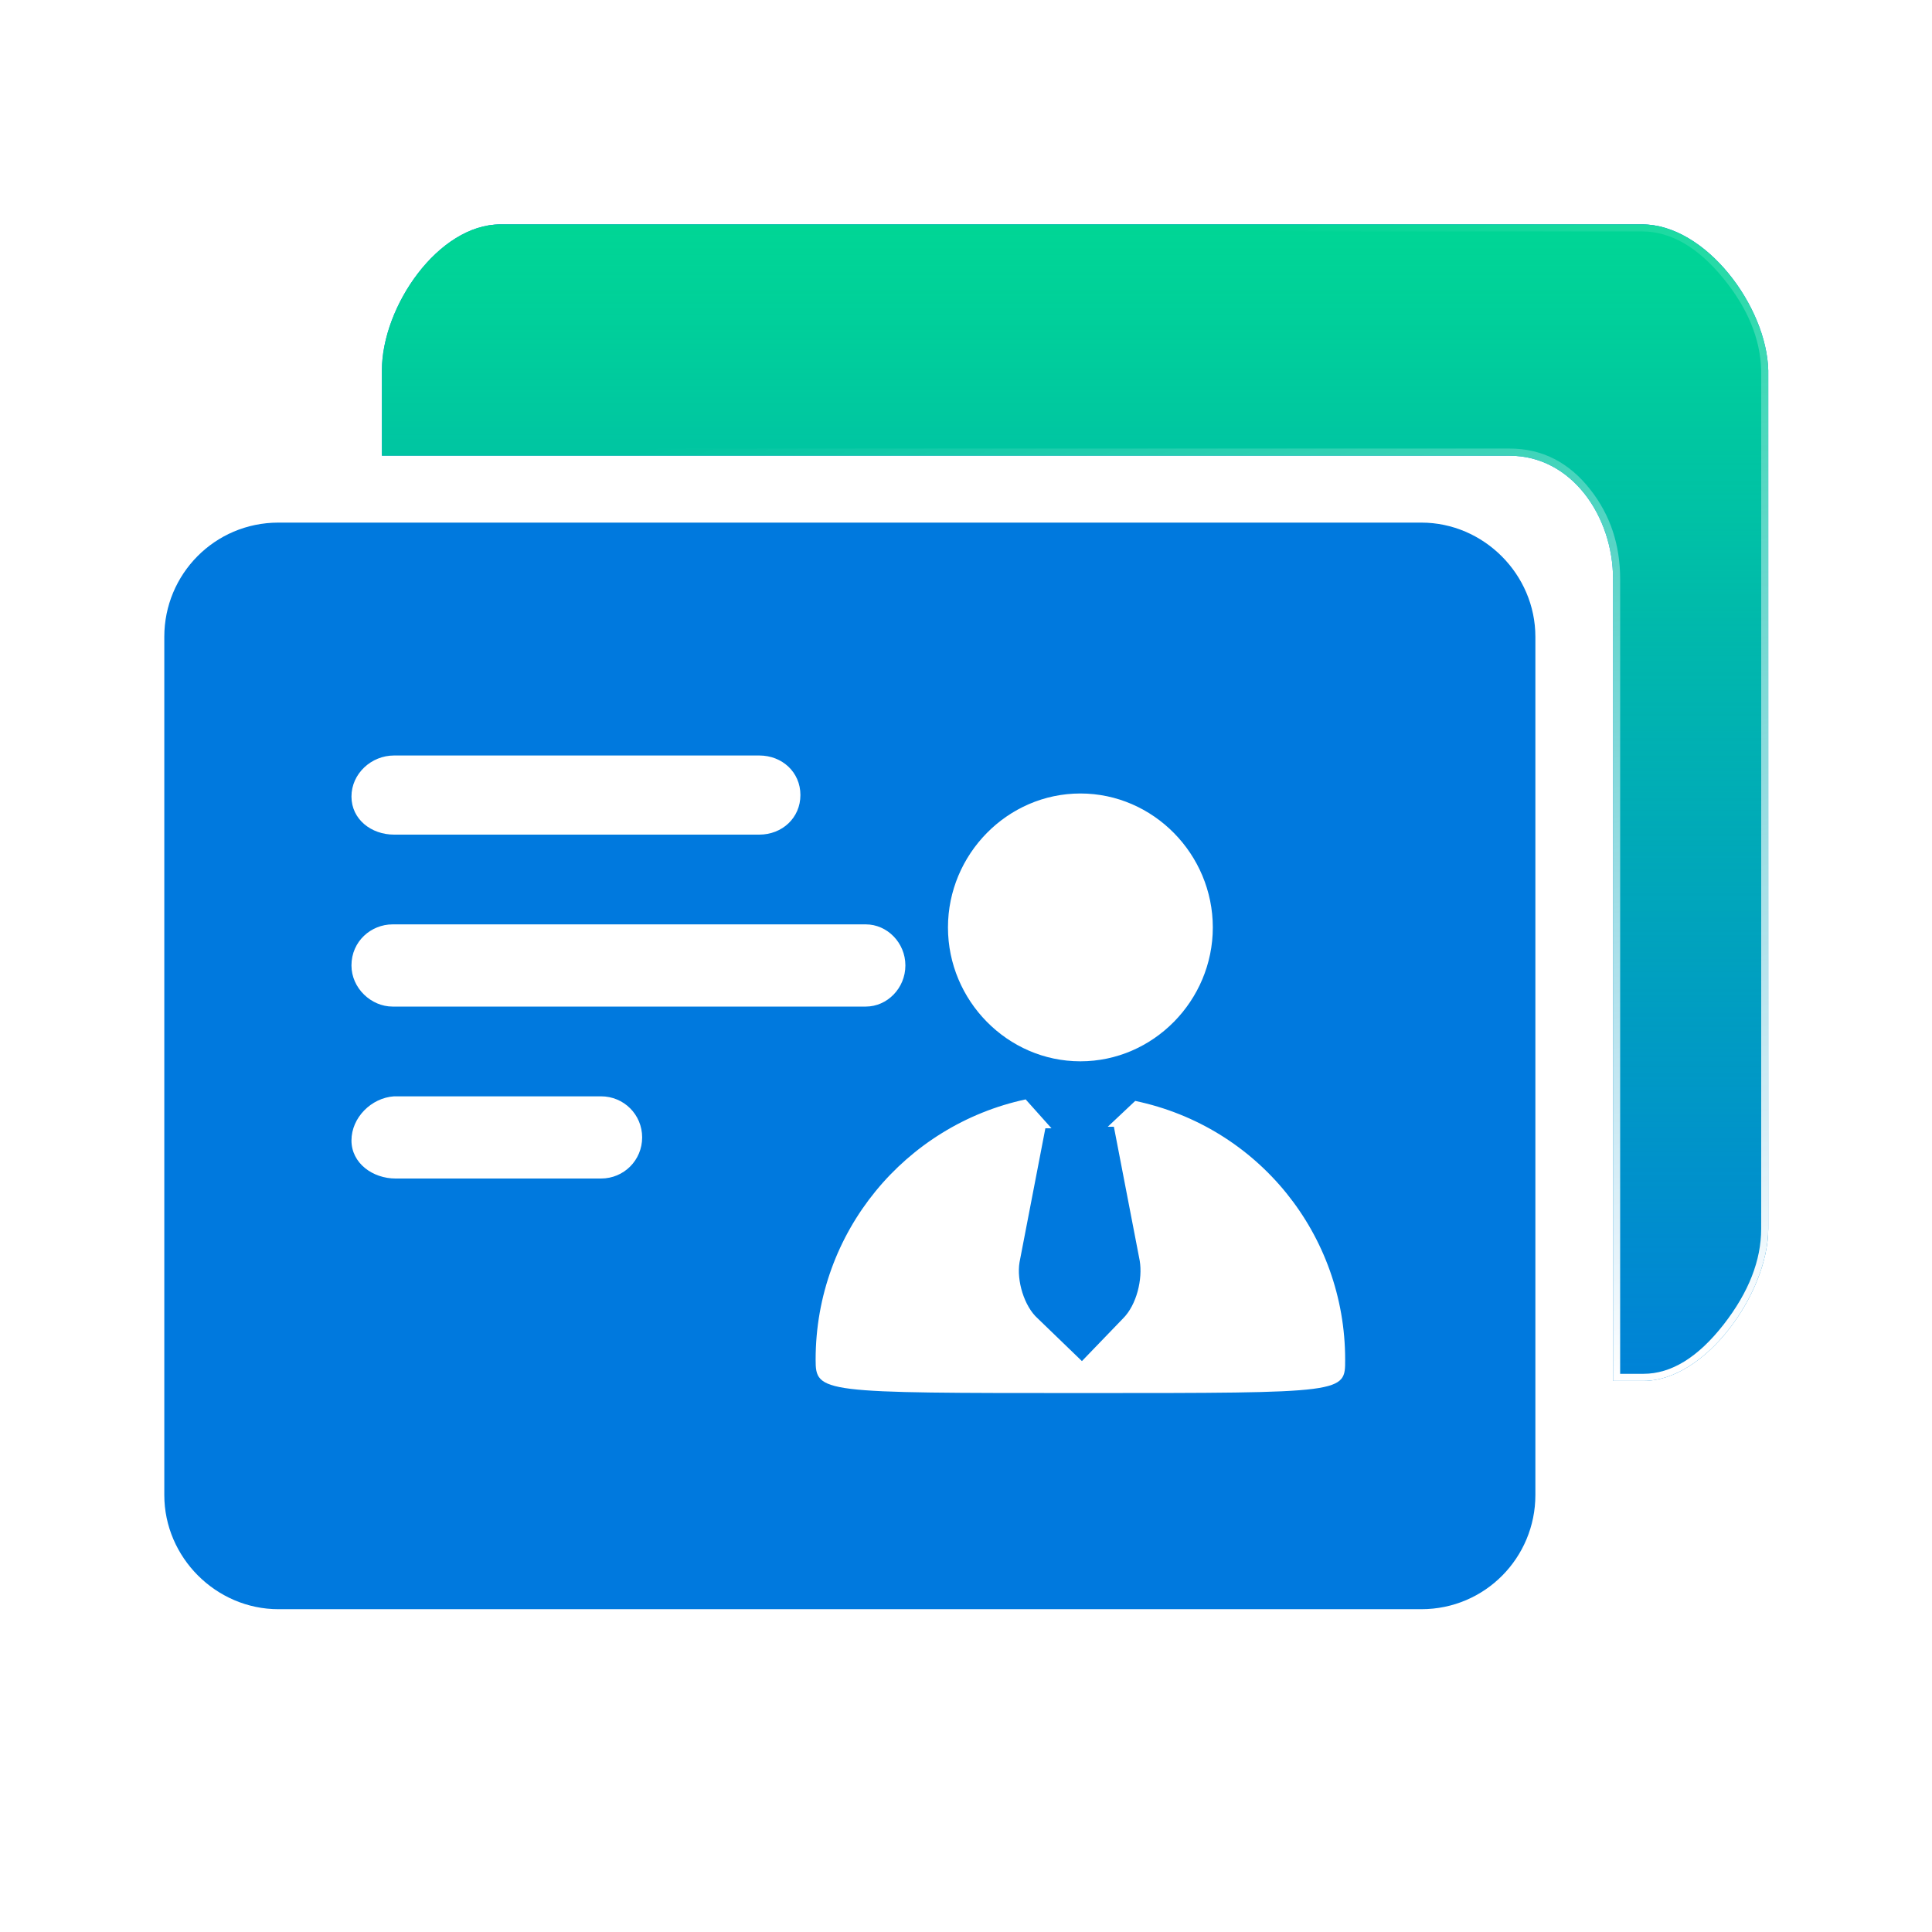 <svg xmlns="http://www.w3.org/2000/svg" xmlns:xlink="http://www.w3.org/1999/xlink" fill="none" version="1.1" width="24" height="24" viewBox="0 0 24 24"><defs><filter id="master_svg1_361_09188/368_10303" filterUnits="userSpaceOnUse" color-interpolation-filters="sRGB" x="4.744" y="2.787" width="26.752" height="23.898"><feFlood flood-opacity="0" result="BackgroundImageFix"/><feBlend mode="normal" in="SourceGraphic" in2="BackgroundImageFix" result="shape"/><feGaussianBlur in="BackgroundImage" stdDeviation="4.765"/><feComposite in2="SourceAlpha" operator="in" result="effect1_foregroundBlur"/><feBlend mode="normal" in="SourceGraphic" in2="effect1_foregroundBlur" result="shape"/></filter><linearGradient x1="0.5" y1="0" x2="0.5" y2="1" id="master_svg2_348_10397"><stop offset="0%" stop-color="#00D695" stop-opacity="1"/><stop offset="100%" stop-color="#00D695" stop-opacity="0.1"/></linearGradient><linearGradient x1="0.905" y1="1" x2="0.503" y2="0.059" id="master_svg3_1_2527"><stop offset="0%" stop-color="#FFFFFF" stop-opacity="1"/><stop offset="100%" stop-color="#FFFFFF" stop-opacity="0"/></linearGradient></defs><clipPath id="master_svg0_361_09188/368_09385"><rect x="0" y="0" width="24" height="22.777" rx="0"/></clipPath><g style="mix-blend-mode:passthrough"><g><g clip-path="url(#master_svg0_361_09188/368_09385)"><g><path d="M19.073,16.417L19.073,18.572C19.073,19.347,18.45,19.99,17.656,19.99L3.459,19.99C2.684,19.99,2.041,19.347,2.041,18.572L2.041,7.91C2.041,7.135,2.665,6.492,3.459,6.492L17.656,6.492C18.431,6.492,19.073,7.135,19.073,7.91L19.073,16.417ZM13.421,9.857C12.514,9.857,11.776,10.613,11.776,11.521C11.776,12.428,12.514,13.184,13.421,13.184C14.328,13.184,15.066,12.428,15.066,11.521C15.066,10.613,14.328,9.857,13.421,9.857ZM13.459,17.305C16.729,17.305,16.71,17.305,16.71,16.889C16.71,15.339,15.633,13.997,14.102,13.676L13.761,13.997L13.837,13.997L14.158,15.661C14.196,15.888,14.121,16.209,13.95,16.379L13.44,16.908L12.892,16.379C12.722,16.228,12.627,15.906,12.665,15.68L12.986,14.016L13.062,14.016L12.741,13.657C11.247,13.978,10.132,15.302,10.132,16.889C10.132,17.305,10.188,17.305,13.459,17.305ZM4.366,14.167C4.366,14.451,4.631,14.64,4.914,14.64L7.466,14.64C7.75,14.64,7.977,14.413,7.977,14.129C7.977,13.846,7.75,13.619,7.466,13.619L4.895,13.619C4.612,13.638,4.366,13.884,4.366,14.167ZM4.366,11.993C4.366,12.277,4.612,12.504,4.876,12.504L10.756,12.504C11.02,12.504,11.247,12.277,11.247,11.993C11.247,11.71,11.02,11.483,10.756,11.483L4.876,11.483C4.612,11.483,4.366,11.691,4.366,11.993ZM4.366,9.895C4.366,10.178,4.612,10.368,4.895,10.368L9.432,10.368C9.716,10.368,9.943,10.16,9.943,9.876C9.943,9.592,9.716,9.385,9.432,9.385L4.895,9.385C4.612,9.385,4.366,9.611,4.366,9.895Z" fill="#0079DE" fill-opacity="1"/><path d="M20.397,2.787L6.219,2.787C5.444,2.787,4.744,3.808,4.744,4.602L4.744,5.661L18.752,5.661C19.527,5.661,20.038,6.417,20.038,7.192L20.038,17.154L20.416,17.154C21.191,17.154,21.966,16.058,21.966,15.264L21.966,4.602C21.947,3.808,21.191,2.787,20.397,2.787Z" fill="#0079DE" fill-opacity="1"/><g filter="url(#master_svg1_361_09188/368_10303)" style="mix-blend-mode:passthrough"><path d="M20.397,2.787L6.219,2.787C5.444,2.787,4.744,3.808,4.744,4.602L4.744,5.661L18.752,5.661C19.527,5.661,20.038,6.417,20.038,7.192L20.038,17.154L20.416,17.154C21.191,17.154,21.966,16.058,21.966,15.264L21.966,4.602C21.947,3.808,21.191,2.787,20.397,2.787Z" fill="url(#master_svg2_348_10397)"/><path d="M6.219,2.787L20.397,2.787C21.191,2.787,21.947,3.808,21.966,4.602L21.966,15.264C21.966,16.058,21.191,17.154,20.416,17.154L20.038,17.154L20.038,7.192C20.038,6.417,19.527,5.661,18.752,5.661L4.744,5.661L4.744,4.602C4.744,3.808,5.444,2.787,6.219,2.787ZM4.832,5.572L18.752,5.572Q19.356,5.572,19.755,6.081Q20.126,6.553,20.126,7.192L20.126,17.066L20.416,17.066Q20.934,17.066,21.412,16.453Q21.878,15.854,21.878,15.264L21.878,4.602Q21.863,4.012,21.404,3.453Q20.93,2.875,20.397,2.875L6.219,2.875Q5.702,2.875,5.261,3.45Q4.832,4.009,4.832,4.602L4.832,5.572Z" fill-rule="evenodd" fill="url(#master_svg3_1_2527)"/></g></g></g></g></g></svg>